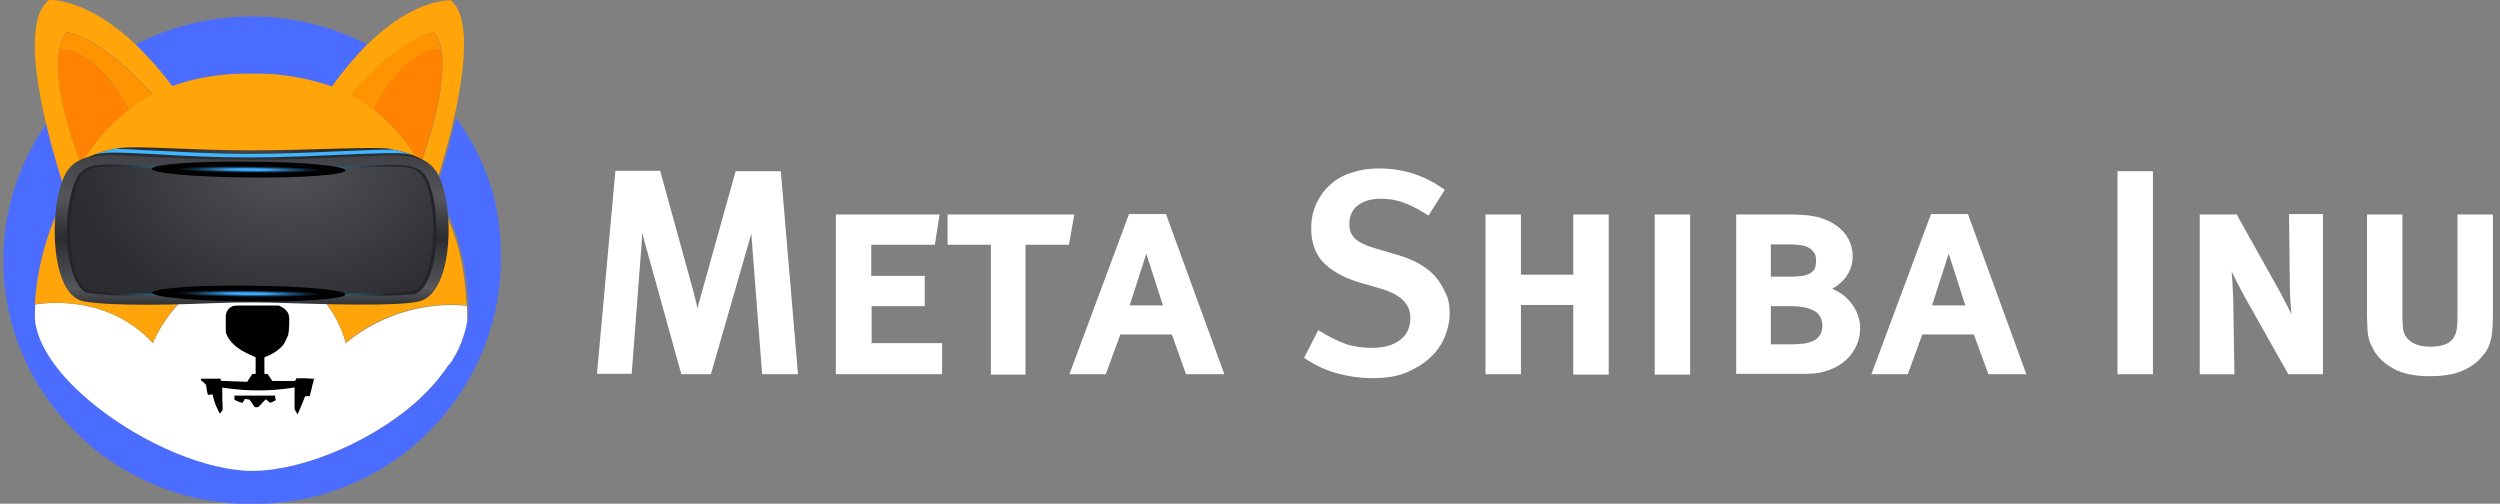<?xml version="1.0" encoding="utf-8"?>
<!-- Generator: Adobe Illustrator 23.0.5, SVG Export Plug-In . SVG Version: 6.00 Build 0)  -->
<svg version="1.1" id="Layer_1" xmlns="http://www.w3.org/2000/svg" xmlns:xlink="http://www.w3.org/1999/xlink" x="0px" y="0px"
	 viewBox="0 0 635.3 128" style="enable-background:new 0 0 635.3 128;" xml:space="preserve">
<rect x="0" y="0" width="635.3" height="128" fill="#808080" stroke="none"/>
<style type="text/css">
	.st0{fill:#4B6DFF;}
	.st1{fill:#FFFFFF;}
	.st2{fill:none;}
	.st3{fill:#FFA409;}
	.st4{fill:#FF9300;}
	.st5{fill:#FF8300;}
	.st6{fill:url(#SVGID_1_);}
	.st7{fill:#3FB6FF;}
	.st8{fill:url(#SVGID_2_);}
	.st9{fill:url(#SVGID_3_);}
	.st10{fill:url(#SVGID_4_);}
	.st11{fill:url(#SVGID_5_);}
	.st12{fill:url(#SVGID_6_);}
	.st13{fill:#FFFFFF;stroke:#FFFFFF;stroke-width:2;stroke-miterlimit:10;}
</style>
<g id="Group_938" transform="translate(-953.348 -232.003)">
	<g id="Group_931">
		<path id="Path_8573" class="st0" d="M1046.7,243.3c-3.3,3.3-6.3,6.9-9,10.7l-0.8-0.3c-4.9-1.6-10-2.6-15.1-2.9
			c-1.5-0.1-7.3-0.1-9.2,0c-5.7,0.4-10,1.2-14.9,2.9c-0.2,0.1-0.4,0.1-0.6,0.2c-2.8-3.8-5.9-7.3-9.3-10.6
			c16.4-8.4,35.5-9.4,52.7-2.8c1.8,0.7,3.6,1.5,5.4,2.4L1046.7,243.3z"/>
		<path id="Path_8574" class="st0" d="M1077.2,318.1c-2.5,7.1-6.2,13.6-11,19.4c-2.6,3.1-5.5,5.9-8.6,8.5
			c-7.3,5.9-15.8,10.1-24.9,12.3c-10.1,2.4-20.5,2.4-30.6,0c-9.1-2.2-17.6-6.4-24.9-12.3c-3.1-2.6-6-5.4-8.6-8.5
			c-13.9-16.4-18.1-39-11-59.3c1.3-3.8,3-7.4,5-10.8c0.9-1.6,2.1-3.4,2.6-4.1c1.9,8.1,4.2,15.3,5.1,17.9c-0.1,0.1-0.1,0.3-0.2,0.4
			c-4.6,9.3-7.1,18.3-7.7,27.8c0,0.1,0,0.3,0,0.4c-0.2,2.9-0.1,4.2,0.4,6c1.5,5.6,6,11.8,13.2,17.9c11.7,9.9,27.5,17.1,39.6,17.9
			c12.5,0.8,31-6.5,43.3-17.2c1.9-1.7,3.7-3.5,5.4-5.5c1.2-1.4,3-3.9,2.9-3.9c0,0,0,0,0.1-0.1c0.1,0,0.1-0.1,0.1-0.1
			c0,0,0-0.1,0.1-0.1c0.1,0,0.1-0.1,0.1-0.1c0,0,0-0.1,0.1-0.1c0.1,0,0.1-0.1,0.1-0.1c0,0,0-0.1,0-0.1s0.1-0.1,0.1-0.1
			c0,0,0-0.1,0.1-0.1s0.1,0,0.1-0.1c0.1-0.2,0.2-0.3,0.3-0.5c0.3-0.5,1.5-2.6,1.6-2.9c1.1-2.5,1.8-4.8,2.2-7.1
			c0.2-1.1,0.3-3.1,0.2-3.5c0-0.1,0-0.2,0-0.4c0-0.4-0.1-1-0.1-1.6c0-0.9-0.1-2.1-0.2-2.7c-0.8-9-3.1-16.3-7.5-24
			c-0.2-0.3-0.3-0.6-0.4-0.8c0-0.1-0.1-0.1-0.1-0.2l0,0c0.6-1.8,3.1-9.5,5.1-18.3l0,0l0.3,0.4c0.5,0.7,1.9,2.7,2.5,3.7
			c2.8,4.5,4.9,9.4,6.5,14.5C1081.7,292.9,1081.4,306,1077.2,318.1z"/>
		<path id="Path_8575" d="M1051.6,294.5c-0.1,0.3-1,1.3-1.9,2c-2.7,2-7.6,3.8-12.5,4.7c-2.8,0.5-5.6,0.6-6.5,0.2
			c-0.6-0.3-0.6-0.5-0.4-1.2c0.4-1.5,1.8-3.1,3.8-4.6c1.1-0.8,5.4-3.4,7.4-4.5c3.3-1.8,6-2.9,7.8-3.2c0.6-0.1,1.3-0.1,1.5,0
			c0.4,0.1,0.7,1.2,0.9,2.4C1051.8,291,1051.7,294,1051.6,294.5z"/>
		<path id="Path_8576" d="M1005.2,301c-0.1,0.2-0.7,0.5-1.4,0.6c-0.7,0.1-2.7,0-3.9-0.1c-4.2-0.6-8.6-1.8-11.9-3.4
			c-1.8-0.9-3.1-1.8-4.1-2.7l-0.6-0.6l-0.1-0.7c-0.1-1.3-0.1-3.4,0.1-4.1c0.1-0.6,0.3-1.2,0.6-1.7c0.2-0.2,0.2-0.2,0.9-0.2
			c0.9,0,1.6,0.1,2.8,0.5c2.4,0.7,6,2.6,10.4,5.2c3.6,2.2,5,3.2,6,4.7C1004.9,299.4,1005.4,300.6,1005.2,301z"/>
		<path id="Path_8577" d="M1033.1,328.5c0,0.1-0.2,1-0.5,2.1c-0.3,1.1-0.5,2-0.5,2.1c-0.2,0-0.4,0-0.6,0h-0.6l-0.9,2.1
			c-0.5,1.1-0.9,2.2-1,2.3l-0.1,0.3l-0.4-0.7l-0.4-0.7v-5.5l-0.2,0c-0.3,0.1-2.7,0.4-3.8,0.5c-4.3,0.4-8.7,0.3-13-0.3
			c-0.7-0.1-1.3-0.2-1.3-0.2c0,0,0,1.3,0,2.8l0.1,2.8l-0.3,0.5c-0.2,0.3-0.4,0.5-0.4,0.5c-0.1,0.1-0.3-0.3-0.7-1.2
			c-0.5-0.9-0.8-2-1.1-3l-0.1-0.6l-0.6,0l-0.6,0.1l-0.2-0.7c-0.1-0.4-0.2-1-0.2-1.3l-0.1-0.6l-0.5-0.5c-0.3-0.3-0.6-0.5-0.7-0.6
			c-0.1-0.1-0.1-0.2-0.1-0.3v-0.2l2.5,0l2.5,0l0.1,0.3l0.1,0.3l0.8,0c0.5,0,2,0.1,3.3,0.1l2.5,0.1l0.6-1l0.7-1h0.8l0-2.1l0-2.1
			l-1.1-0.5c-3.5-1.5-5.5-3.3-6.3-5.4c-0.2-0.4-0.2-0.6-0.2-2.6c0-2,0-2.1,0.1-2.6c0.3-1,1-1.8,2-2c0.3-0.1,1.2-0.1,5.9-0.1l5.5,0
			l0.6,0.3c0.7,0.4,1.1,0.6,1.5,1.2c0.5,0.6,0.6,1.1,0.6,2.3c0,1.7-0.1,3.2-0.3,3.8c-0.3,0.8-0.7,1.6-1.1,2.3
			c-1,1.3-2.8,2.5-4.4,3.1l-0.5,0.2l0,2.1l0,2.1l0.4,0l0.4,0l0.6,0.9l0.6,0.9h2.6c1.5,0,2.7,0,2.9,0c0.2,0,0.2,0,0.4-0.3l0.2-0.4
			h2.3C1032.6,328.4,1033.1,328.4,1033.1,328.5z"/>
		<path id="Path_8578" d="M1022.7,334.1c-0.4,0.2-0.6,0.3-0.7,0.3c-0.1,0-0.3-0.3-0.6-0.5l-0.5-0.4l-0.6,0.6
			c-1.2,1.3-1.2,1.4-1.6,1.4c-0.6,0.1-0.7,0-1.3-1c-0.4-0.5-0.6-0.9-0.6-0.9s-0.3,0-0.6-0.1l-0.6-0.1l-0.3,0.5l-0.3,0.5l-0.5-0.1
			c-0.4-0.1-0.7-0.3-1-0.4l-0.6-0.3v-1.1l5.2,0l5.2,0l0,0.5C1023.5,333.7,1023.6,333.7,1022.7,334.1z"/>
	</g>
	<path id="Path_8579" class="st1" d="M1072,310.1c0-0.1,0-0.2,0-0.4c-4.7-0.5-18.2-0.8-30.8,9.5c0,0-4-18.5-23-18.5
		c-18.9,0-26,18.5-26,18.5c-10.6-11.4-24.8-10.6-29.9-9.8c0,0.1,0,0.3,0,0.4c-0.2,2.9-0.1,4.2,0.4,6c1.5,5.6,6,11.8,13.2,17.9
		c11.7,9.9,27.5,17.1,39.6,17.9c12.5,0.8,31-6.5,43.3-17.2c1.9-1.7,3.7-3.5,5.4-5.5c1.2-1.4,3-3.9,2.9-3.9c0,0,0,0,0.1-0.1
		c0.1,0,0.1-0.1,0.1-0.1c0,0,0-0.1,0.1-0.1c0.1,0,0.1-0.1,0.1-0.1c0,0,0-0.1,0.1-0.1c0.1,0,0.1-0.1,0.1-0.1c0,0,0-0.1,0-0.1
		s0.1-0.1,0.1-0.1c0,0,0-0.1,0.1-0.1s0.1,0,0.1-0.1c0.1-0.2,0.2-0.3,0.3-0.5c0.3-0.5,1.5-2.6,1.6-2.9c1.1-2.5,1.8-4.8,2.2-7.1
		C1072,312.5,1072.1,310.6,1072,310.1z M1022.7,334.1c-0.4,0.2-0.6,0.3-0.7,0.3c-0.1,0-0.3-0.3-0.6-0.5l-0.5-0.4l-0.6,0.6
		c-1.2,1.3-1.2,1.4-1.6,1.4c-0.6,0.1-0.7,0-1.3-1c-0.4-0.5-0.6-0.9-0.6-0.9s-0.3,0-0.6-0.1l-0.6-0.1l-0.3,0.5l-0.3,0.5l-0.5-0.1
		c-0.4-0.1-0.7-0.3-1-0.4l-0.6-0.3v-1.1l5.2,0l5.2,0l0,0.5C1023.5,333.7,1023.6,333.7,1022.7,334.1z M1032.6,330.6
		c-0.3,1.1-0.5,2-0.5,2.1c-0.2,0-0.4,0-0.6,0h-0.6l-0.8,2.1c-0.5,1.1-0.9,2.2-1,2.3l-0.1,0.3l-0.4-0.7l-0.4-0.7v-5.5l-0.2,0
		c-0.3,0.1-2.7,0.4-3.8,0.5c-4.3,0.4-8.7,0.3-13-0.3c-0.7-0.1-1.3-0.2-1.3-0.2c0,0,0,1.3,0,2.8l0.1,2.8l-0.3,0.5
		c-0.2,0.3-0.4,0.5-0.4,0.5c-0.1,0.1-0.3-0.3-0.7-1.2c-0.5-0.9-0.8-2-1.1-3l-0.1-0.6l-0.6,0l-0.6,0.1l-0.2-0.7
		c-0.1-0.4-0.2-1-0.2-1.3l-0.1-0.6l-0.5-0.5c-0.3-0.3-0.6-0.5-0.7-0.6c-0.1-0.1-0.1-0.2-0.1-0.3v-0.2l2.5,0l2.5,0l0.1,0.3l0.1,0.3
		l0.8,0c0.5,0,2,0.1,3.3,0.1l2.5,0.1l0.6-1l0.7-1h0.8l0-2.1l0-2.1l-1.1-0.5c-3.5-1.5-5.5-3.3-6.3-5.4c-0.2-0.4-0.2-0.6-0.2-2.6
		c0-2,0-2.1,0.1-2.6c0.3-1,1-1.8,2-2c0.3-0.1,1.2-0.1,5.9-0.1l5.5,0l0.6,0.3c0.7,0.4,1.1,0.6,1.5,1.2c0.5,0.6,0.6,1.1,0.6,2.3
		c0,1.7-0.1,3.2-0.3,3.8c-0.3,0.8-0.7,1.6-1.1,2.3c-1,1.3-2.8,2.5-4.4,3.1l-0.5,0.2l0,2.1l0,2.1l0.4,0l0.4,0l0.6,0.9l0.6,0.9h2.6
		c1.5,0,2.7,0,2.9,0c0.2,0,0.2,0,0.4-0.3l0.2-0.4h2.3c1.8,0,2.3,0,2.3,0.1C1033.1,328.5,1032.8,329.5,1032.6,330.6z"/>
	<path id="Path_8580" class="st2" d="M962.3,309.3c-1.2,0.2-2,0.4-2,0.4"/>
	<path id="Path_8581" class="st2" d="M1073.7,309.9c0,0-0.6-0.1-1.8-0.3"/>
	<path id="Path_8582" class="st3" d="M1071.8,308.1c0-0.9-0.1-2.1-0.2-2.7c-0.8-9-3.1-16.3-7.5-24c-0.2-0.3-0.3-0.6-0.4-0.8
		c0-0.1-0.1-0.1-0.1-0.2l0,0c0.6-1.8,3.1-9.5,5.1-18.3c2.7-11.9,4.4-25.8-0.8-30c0,0-9.1-0.7-21.2,11.2c-3.3,3.3-6.3,6.9-9,10.7
		l-0.8-0.3c-4.9-1.6-10-2.6-15.1-2.9c-1.5-0.1-7.3-0.1-9.2,0c-5.7,0.4-10,1.2-14.9,2.9c-0.2,0.1-0.4,0.1-0.6,0.2
		c-2.8-3.8-5.9-7.3-9.3-10.6c-12.6-12-22-11.3-22-11.3c-5.6,4.3-3.7,18.9-0.8,31.2c1.9,8.1,4.2,15.3,5.1,17.9
		c-0.1,0.1-0.1,0.3-0.2,0.4c-4.6,9.3-7.1,18.3-7.7,27.8c5.1-0.7,19.3-1.6,30,9.8c0,0,7-18.5,26-18.5s23,18.5,23,18.5
		c12.5-10.4,26.1-10,30.8-9.5C1071.9,309.3,1071.9,308.7,1071.8,308.1z M973.9,273.6c0,0-7.4-18.4-5.5-29l0,0
		c0.3-1.8,0.9-3.3,1.8-4.5c0,0,8.4,0.8,21.9,15.8c0,0-2.6,1.2-6,3.9c0,0,0,0,0,0C982.3,262.7,977.6,267.3,973.9,273.6L973.9,273.6z
		 M1005.2,301c-0.1,0.2-0.7,0.5-1.4,0.6c-0.7,0.1-2.7,0-3.9-0.1c-4.2-0.6-8.6-1.8-11.9-3.4c-1.8-0.9-3.1-1.8-4.1-2.7l-0.6-0.6
		l-0.1-0.7c-0.1-1.3-0.1-3.4,0.1-4.1c0.1-0.6,0.3-1.2,0.6-1.7c0.2-0.2,0.2-0.2,0.9-0.2c0.9,0,1.6,0.1,2.8,0.5
		c2.4,0.7,6,2.6,10.4,5.2c3.6,2.2,5,3.2,6,4.7C1004.9,299.4,1005.4,300.6,1005.2,301z M1051.6,294.5c-0.1,0.3-1,1.3-1.9,2
		c-2.7,2-7.6,3.8-12.5,4.7c-2.8,0.5-5.6,0.6-6.5,0.2c-0.6-0.3-0.6-0.5-0.4-1.2c0.4-1.5,1.8-3.1,3.8-4.6c1.1-0.8,5.4-3.4,7.4-4.5
		c3.3-1.8,6-2.9,7.8-3.2c0.6-0.1,1.3-0.1,1.5,0c0.4,0.1,0.7,1.2,0.9,2.4C1051.8,291,1051.7,294,1051.6,294.5z M1048.4,259.9
		L1048.4,259.9c-3.4-2.7-5.8-3.9-5.8-3.9c13-15,21.1-15.8,21.1-15.8c0.9,1.2,1.5,2.7,1.8,4.5l0,0c1.8,10.5-5.3,29-5.3,29
		C1057.1,268.3,1053.1,263.6,1048.4,259.9L1048.4,259.9z"/>
	<path id="Path_8583" class="st2" d="M1037.7,253.9c0,0-0.1,0.1-0.1,0.1"/>
	<path id="Path_8584" class="st2" d="M1063.7,280.3c-0.1,0.3-0.1,0.4-0.1,0.4"/>
	<g id="Group_934">
		<g id="Group_933">
			<g id="Group_932">
				<path id="Path_8585" class="st4" d="M1065.4,244.7c-1.5-0.2-8.8-0.2-17.1,15.2l0,0c-3.3-2.6-5.8-3.9-5.8-3.9
					c13-15,21.1-15.8,21.1-15.8C1064.5,241.3,1065.1,242.9,1065.4,244.7z"/>
			</g>
			<path id="Path_8586" class="st5" d="M1060.1,273.6c-3-5.3-7-10-11.8-13.8c8.2-15.4,15.5-15.4,17.1-15.2l0,0
				C1067.3,255.2,1060.1,273.6,1060.1,273.6z"/>
			<path id="Path_8587" class="st5" d="M1065.7,244.7c-0.1,0-0.2,0-0.3-0.1L1065.7,244.7z"/>
		</g>
	</g>
	<path id="Path_8588" class="st2" d="M997.8,254.7c-0.2-0.3-0.4-0.6-0.6-0.8"/>
	<path id="Path_8589" class="st2" d="M970.2,281.1c0.2,0.7,0.4,1,0.4,1"/>
	<g id="Group_937">
		<g id="Group_936">
			<g id="Group_935">
				<path id="Path_8590" class="st4" d="M992.1,256c0,0-2.6,1.2-6,3.9c0,0,0,0,0,0c-8.5-15.5-16.1-15.4-17.7-15.2
					c0.3-1.8,0.9-3.3,1.8-4.5C970.2,240.1,978.6,241,992.1,256z"/>
			</g>
			<path id="Path_8591" class="st5" d="M986.1,259.9c-3.7,2.9-8.5,7.4-12.2,13.8c0,0-7.4-18.4-5.5-29l0,0
				C970,244.5,977.5,244.4,986.1,259.9z"/>
			<path id="Path_8592" class="st5" d="M968.4,244.7c-0.1,0-0.2,0-0.3,0.1L968.4,244.7z"/>
		</g>
	</g>
	<path id="Path_8593" class="st1" d="M1040.2,283.9c0,0-6.3,0.4-5.5-4.5c0.8-4.9,5.7-5.5,7.1-5.3s6.9,2.2,5.9,6.3
		c-1,4.1-2.4,3.4-3.2,3.5C1043.7,284.1,1040.2,283.9,1040.2,283.9z"/>
	<path id="Path_8594" class="st1" d="M993.6,283.9c0,0-6.3,0.4-5.5-4.5c0.8-4.9,5.7-5.5,7.1-5.3s6.9,2.2,5.9,6.3
		c-1,4.1-2.4,3.4-3.2,3.5C997.2,284.1,993.6,283.9,993.6,283.9z"/>
</g>
<g>
	<g>
		<g>
			
				<radialGradient id="SVGID_1_" cx="64.068" cy="16.907" r="20.705" gradientTransform="matrix(0.908 1.654726e-02 -7.044248e-03 0.218 4.373 31.822)" gradientUnits="userSpaceOnUse">
				<stop  offset="0" style="stop-color:#525458"/>
				<stop  offset="1" style="stop-color:#2B2D31"/>
			</radialGradient>
			<path class="st6" d="M108.7,41.4l-88.2-0.7c0,0,1.5-0.7,3.7-1.5c1.5-0.5,3.3-1.1,5.2-1.4c0.4-0.1,0.8-0.1,1.2-0.2
				c4.9-0.6,17.7,0.6,33.3,0.6c15.7,0,30.9-1,35-0.4c0.3,0.1,0.6,0.1,0.9,0.2c2.1,0.4,3.8,0.9,5.1,1.4
				C107.6,40.5,108.7,41.4,108.7,41.4z"/>
			<path class="st7" d="M99.9,38c-3.1,0-7.6,0.2-12.7,0.4c-6.9,0.3-15.5,0.7-23.9,0.7c-9,0-17-0.5-23.4-0.8
				c-4.3-0.2-7.8-0.4-10.5-0.5c-1.8,0.3-3.7,0.9-5.2,1.4c0.6-0.1,1.2-0.2,1.9-0.3c2.7-0.3,7.6,0,13.7,0.3c6.5,0.4,14.5,0.8,23.5,0.8
				c8.4,0,17-0.4,23.9-0.7c7.7-0.3,13.8-0.6,16.2-0.2c0.5,0.1,1,0.2,1.5,0.3C103.7,39,102,38.4,99.9,38z"/>
		</g>
		<g>
			<linearGradient id="SVGID_2_" gradientUnits="userSpaceOnUse" x1="64" y1="77.822" x2="64" y2="24.753">
				<stop  offset="0" style="stop-color:#2C2E32"/>
				<stop  offset="8.428930e-02" style="stop-color:#55575B"/>
				<stop  offset="0.329" style="stop-color:#2A2C30"/>
				<stop  offset="0.521" style="stop-color:#54565A"/>
				<stop  offset="1" style="stop-color:#26252B"/>
			</linearGradient>
			<path class="st8" d="M113.1,49.6c-2-9.3-5.9-10.6-18.2-10c-5.6,0.3-12.5,0.6-18.4,0.8c-8.4,0.3-16.7,0.3-25.1,0
				c-5.8-0.2-12.7-0.5-18.4-0.8c-12.3-0.7-16.2,0.6-18.2,10c-2,9.3-1,25.7,6.6,27c7.6,1.3,23.9,0.8,34.2,0.4
				c5.5-0.2,11.1-0.2,16.6,0c10.3,0.3,28.7,0.9,34.2-0.4C113.9,74.9,115.2,59,113.1,49.6z"/>
			
				<radialGradient id="SVGID_3_" cx="65.348" cy="49.752" r="40.499" gradientTransform="matrix(0.908 0 0 1.315 4.237 -6.468)" gradientUnits="userSpaceOnUse">
				<stop  offset="0" style="stop-color:#3FB6FF"/>
				<stop  offset="9.795301e-02" style="stop-color:#3EB1F8"/>
				<stop  offset="0.246" style="stop-color:#3BA3E3"/>
				<stop  offset="0.424" style="stop-color:#378CC1"/>
				<stop  offset="0.628" style="stop-color:#316C92"/>
				<stop  offset="0.849" style="stop-color:#294356"/>
				<stop  offset="1" style="stop-color:#24252A"/>
			</radialGradient>
			<path class="st9" d="M92,75.2c-6.8,0-14.2-0.2-19.6-0.4c-2.8-0.1-5.6-0.1-8.4-0.1c-2.8,0-5.6,0-8.4,0.1l-0.8,0
				C49.5,75,43,75.2,36.9,75.2c-6.8,0-11.7-0.3-14.7-0.8c-1.6-0.3-3.6-3-4.6-8.6C16.7,61,16.8,54.8,17.9,50
				c1.6-7.2,3.7-8.2,10.6-8.2c1.2,0,2.7,0,4.4,0.1c4.8,0.3,11,0.5,18.4,0.8C55.5,42.9,59.8,43,64,43c4.2,0,8.5-0.1,12.7-0.2
				c7.4-0.3,13.6-0.6,18.4-0.8c1.7-0.1,3.2-0.1,4.4-0.1c6.9,0,9,1,10.6,8.2c1,4.7,1.1,10.8,0.2,15.7c-1.1,5.9-3.3,8.5-4.8,8.9
				C104.2,74.9,100.7,75.2,92,75.2C92,75.2,92,75.2,92,75.2z"/>
			
				<radialGradient id="SVGID_4_" cx="76.054" cy="23.182" r="60.429" gradientTransform="matrix(0.908 0 0 0.682 4.237 25.037)" gradientUnits="userSpaceOnUse">
				<stop  offset="0" style="stop-color:#525458"/>
				<stop  offset="1" style="stop-color:#2B2D31"/>
			</radialGradient>
			<path class="st10" d="M92,74.6c-6.7,0-14.2-0.2-19.6-0.4c-2.8-0.1-5.6-0.1-8.5-0.1s-5.6,0-8.4,0.1l-0.8,0
				c-5.2,0.2-11.7,0.4-17.8,0.4c-6.7,0-11.6-0.3-14.5-0.8c-1-0.2-3-2.5-4-8.1c-0.9-4.8-0.7-11,0.3-15.7c1.5-6.9,3.3-7.7,9.8-7.7
				c1.2,0,2.6,0,4.4,0.1c4.8,0.3,11,0.5,18.4,0.8c4.2,0.2,8.5,0.2,12.7,0.2c4.2,0,8.5-0.1,12.7-0.2c7.5-0.3,13.7-0.6,18.4-0.8
				c1.7-0.1,3.2-0.1,4.4-0.1c6.4,0,8.2,0.8,9.8,7.7c1,4.6,1.1,10.7,0.2,15.5c-1,5.6-3.1,8.1-4.2,8.3C104.2,74.2,101.1,74.6,92,74.6z
				"/>
			
				<radialGradient id="SVGID_5_" cx="73.084" cy="377.501" r="28.29" gradientTransform="matrix(0.866 7.160461e-03 -5.798224e-04 3.954536e-02 0.219 27.646)" gradientUnits="userSpaceOnUse">
				<stop  offset="0.195" style="stop-color:#3FACFF"/>
				<stop  offset="0.266" style="stop-color:#3591D7"/>
				<stop  offset="0.41" style="stop-color:#225E8C"/>
				<stop  offset="0.539" style="stop-color:#143650"/>
				<stop  offset="0.648" style="stop-color:#091924"/>
				<stop  offset="0.732" style="stop-color:#02070A"/>
				<stop  offset="0.782" style="stop-color:#000000"/>
			</radialGradient>
			<path class="st11" d="M87.8,43.3c0,1.1-11,2-24.6,1.8C49.6,45,38.6,44,38.6,42.9c0-1.1,11-2,24.6-1.8
				C76.8,41.1,87.8,42.2,87.8,43.3z"/>
			
				<radialGradient id="SVGID_6_" cx="73.605" cy="459.581" r="28.29" gradientTransform="matrix(0.866 7.160461e-03 -5.798224e-04 3.954536e-02 -0.196 55.925)" gradientUnits="userSpaceOnUse">
				<stop  offset="0.195" style="stop-color:#3FACFF"/>
				<stop  offset="0.266" style="stop-color:#3591D7"/>
				<stop  offset="0.41" style="stop-color:#225E8C"/>
				<stop  offset="0.539" style="stop-color:#143650"/>
				<stop  offset="0.648" style="stop-color:#091924"/>
				<stop  offset="0.732" style="stop-color:#02070A"/>
				<stop  offset="0.782" style="stop-color:#000000"/>
			</radialGradient>
			<path class="st12" d="M87.8,74.8c0,1.1-11,2-24.6,1.8c-13.6-0.1-24.6-1.1-24.5-2.2c0-1.1,11-2,24.6-1.8
				C76.8,72.7,87.8,73.7,87.8,74.8z"/>
		</g>
	</g>
</g>
<g>
	<path class="st13" d="M194.6,94.1L192,60.4c0-0.7-0.1-1.4-0.1-2.2c0-0.8-0.1-1.6-0.1-2.3c0-0.7,0-1.4-0.1-2.1c0-0.6,0-1.1,0-1.5
		h-0.1c-0.1,0.7-0.4,1.8-0.7,3.2c-0.3,1.4-0.7,2.8-1.1,4.2l-9.9,34.4h-6l-9.1-32.8c-0.5-1.9-1-3.7-1.4-5.5c-0.4-1.7-0.7-2.9-0.8-3.6
		h-0.1c0,0.4,0,1-0.1,1.8c0,0.8-0.1,1.6-0.1,2.4c0,0.9-0.1,1.7-0.1,2.6c0,0.9-0.1,1.6-0.1,2.2l-2.5,32.8h-6.8l4.5-49.6h9.7l8.4,30.5
		c0.5,2,0.9,3.7,1.2,5.2s0.5,2.4,0.6,3h0.1c0.1-0.6,0.3-1.7,0.6-3.1c0.3-1.4,0.7-3,1.2-4.7l8.6-30.8h9.8l4.2,49.6H194.6z"/>
	<path class="st13" d="M213.4,94.1V55.5h24.2l-0.9,5.7h-16.3v9.9h13.6v5.7h-13.5v11.4h17.9v5.9H213.4z"/>
	<path class="st13" d="M270.8,61.2h-11.2v33h-6.8v-33h-11v-5.7h30L270.8,61.2z"/>
	<path class="st13" d="M302.1,94.1L298.5,84H284l-3.7,10.1h-7.1l14.4-38.7h8l14.1,38.7H302.1z M291.3,61.2l-5.6,17.4h11.2
		L291.3,61.2z"/>
	<path class="st13" d="M367.4,79.7c0,1.7-0.4,3.5-1.1,5.3c-0.7,1.8-1.8,3.5-3.4,5c-1.5,1.5-3.5,2.7-5.8,3.7s-5.2,1.4-8.4,1.4
		c-2.9,0-5.7-0.4-8.3-1.1c-2.7-0.7-5.2-1.8-7.7-3.4l2.7-5.3c2.2,1.3,4.3,2.4,6.4,3.1c2.1,0.7,4.5,1,6.9,1c3.3,0,5.9-0.8,7.8-2.3
		c1.9-1.5,2.9-3.6,2.9-6.3c0-4-2.7-6.8-8.2-8.4l-5.2-1.5c-3.7-1.1-6.6-2.6-8.7-4.6c-2-1.9-3.1-4.7-3.1-8.2c0-2.2,0.4-4.1,1.2-5.9
		c0.8-1.7,1.9-3.3,3.3-4.5c1.4-1.3,3.1-2.3,5.2-2.9c2-0.7,4.2-1,6.7-1c2.7,0,5.4,0.4,8,1.2s5,2,7.2,3.5l-3.1,4.9
		c-2.3-1.4-4.3-2.4-6.1-3c-1.8-0.6-3.7-0.9-5.7-0.9c-2.8,0-5,0.7-6.6,2c-1.6,1.3-2.4,3.2-2.4,5.5c0,1.8,0.6,3.2,1.7,4.3
		c1.1,1.1,3,2,5.7,2.8l5.8,1.7c1.6,0.5,3.2,1.1,4.7,1.9c1.5,0.8,2.8,1.8,3.9,2.9c1.1,1.2,1.9,2.5,2.6,4
		C367.1,76,367.4,77.7,367.4,79.7z"/>
	<path class="st13" d="M400.8,94.1V76.5h-15.3v17.6h-7V55.5h7v15.3h15.3V55.5h7v38.7H400.8z"/>
	<path class="st13" d="M421.5,94.1V55.5h7v38.7H421.5z"/>
	<path class="st13" d="M471.7,83.3c0,2.2-0.6,4.1-1.9,5.9c-1.3,1.8-3,3-5.1,3.8c-0.7,0.2-1.3,0.4-1.9,0.6c-0.6,0.1-1.3,0.3-2,0.3
		c-0.7,0.1-1.5,0.1-2.3,0.1c-0.8,0-1.8,0-2.8,0h-13.5V55.5h12.4c1.2,0,2.2,0,3,0.1c0.9,0,1.6,0.1,2.3,0.2c0.6,0.1,1.2,0.2,1.7,0.3
		c0.5,0.1,1,0.3,1.5,0.5c2,0.7,3.6,1.8,4.9,3.3c1.2,1.5,1.8,3.3,1.8,5.3c0,1.1-0.2,2.1-0.6,3c-0.4,0.9-0.9,1.7-1.6,2.4
		c-0.7,0.7-1.4,1.3-2.3,1.8s-1.8,0.9-2.8,1.1c1.3,0.2,2.4,0.6,3.5,1.2c1.1,0.5,2.1,1.2,2.9,2.1c0.8,0.8,1.5,1.8,2,2.9
		S471.7,82,471.7,83.3z M462.5,66.2c0-1.1-0.2-1.9-0.7-2.6c-0.5-0.7-1.1-1.2-1.8-1.6c-0.7-0.4-1.6-0.6-2.4-0.7
		c-0.9-0.1-1.8-0.2-2.6-0.2h-6v10.2h6.4c0.9,0,1.8-0.1,2.7-0.2c0.9-0.1,1.6-0.4,2.3-0.7c0.6-0.4,1.2-0.9,1.6-1.5
		C462.3,68.2,462.5,67.3,462.5,66.2z M464.1,82.8c0-1.2-0.3-2.2-0.8-3c-0.5-0.8-1.2-1.4-2-1.8c-0.8-0.4-1.7-0.7-2.7-0.9
		c-1-0.2-2-0.3-3-0.3H449v11.7h6.5c1,0,2-0.1,3-0.2c1-0.1,1.9-0.4,2.8-0.8c0.8-0.4,1.5-1,2-1.8C463.8,85.1,464.1,84,464.1,82.8z"/>
	<path class="st13" d="M506,94.1L502.3,84h-14.5l-3.7,10.1H477l14.4-38.7h8l14.1,38.7H506z M495.2,61.2l-5.6,17.4h11.2L495.2,61.2z"
		/>
	<path class="st13" d="M539.1,94.1V44.5h7v49.6H539.1z"/>
	<path class="st13" d="M582.1,94.1l-10.9-19.3c-0.5-1-1.1-2.1-1.8-3.4c-0.6-1.3-1.3-2.6-1.8-3.8c-0.7-1.4-1.3-2.8-2-4.2
		c0.1,1.4,0.2,2.9,0.4,4.3c0.1,1.2,0.2,2.6,0.3,4c0.1,1.4,0.1,2.7,0.2,3.9l0.3,18.5h-6.8V55.5h7.8L578.7,75c0.5,1,1.1,2.1,1.7,3.3
		c0.6,1.2,1.2,2.3,1.7,3.4c0.6,1.2,1.1,2.5,1.7,3.7c-0.1-1.4-0.3-2.8-0.4-4.2c-0.1-1.2-0.2-2.5-0.3-3.9c-0.1-1.4-0.2-2.6-0.2-3.8
		l-0.2-18.1h6.6v38.7H582.1z"/>
	<path class="st13" d="M632.5,80.4c0,1.5-0.1,2.8-0.2,3.9c-0.1,1.1-0.3,2-0.6,2.8c-0.3,0.8-0.6,1.5-1.1,2.1c-0.5,0.6-1,1.2-1.6,1.8
		c-1.3,1.2-2.9,2.1-4.7,2.7s-4.1,0.9-6.8,0.9c-3.7,0-6.7-0.6-8.8-1.8s-3.7-2.6-4.6-4.3c-0.3-0.5-0.5-1.1-0.8-1.6
		c-0.2-0.5-0.4-1.1-0.5-1.7c-0.1-0.6-0.2-1.3-0.2-2.1c0-0.8-0.1-1.7-0.1-2.8V55.5h7v23.8c0,1.4,0,2.6,0.1,3.6c0.1,1,0.2,1.8,0.5,2.3
		c0.5,1.2,1.4,2.2,2.8,2.9c1.3,0.7,2.9,1,4.8,1c1.5,0,2.8-0.2,3.9-0.6c1.1-0.4,1.9-1,2.5-1.8c0.5-0.7,0.9-1.5,1.1-2.4
		c0.2-0.9,0.3-2.3,0.3-4.1V55.5h7V80.4z"/>
</g>
</svg>
